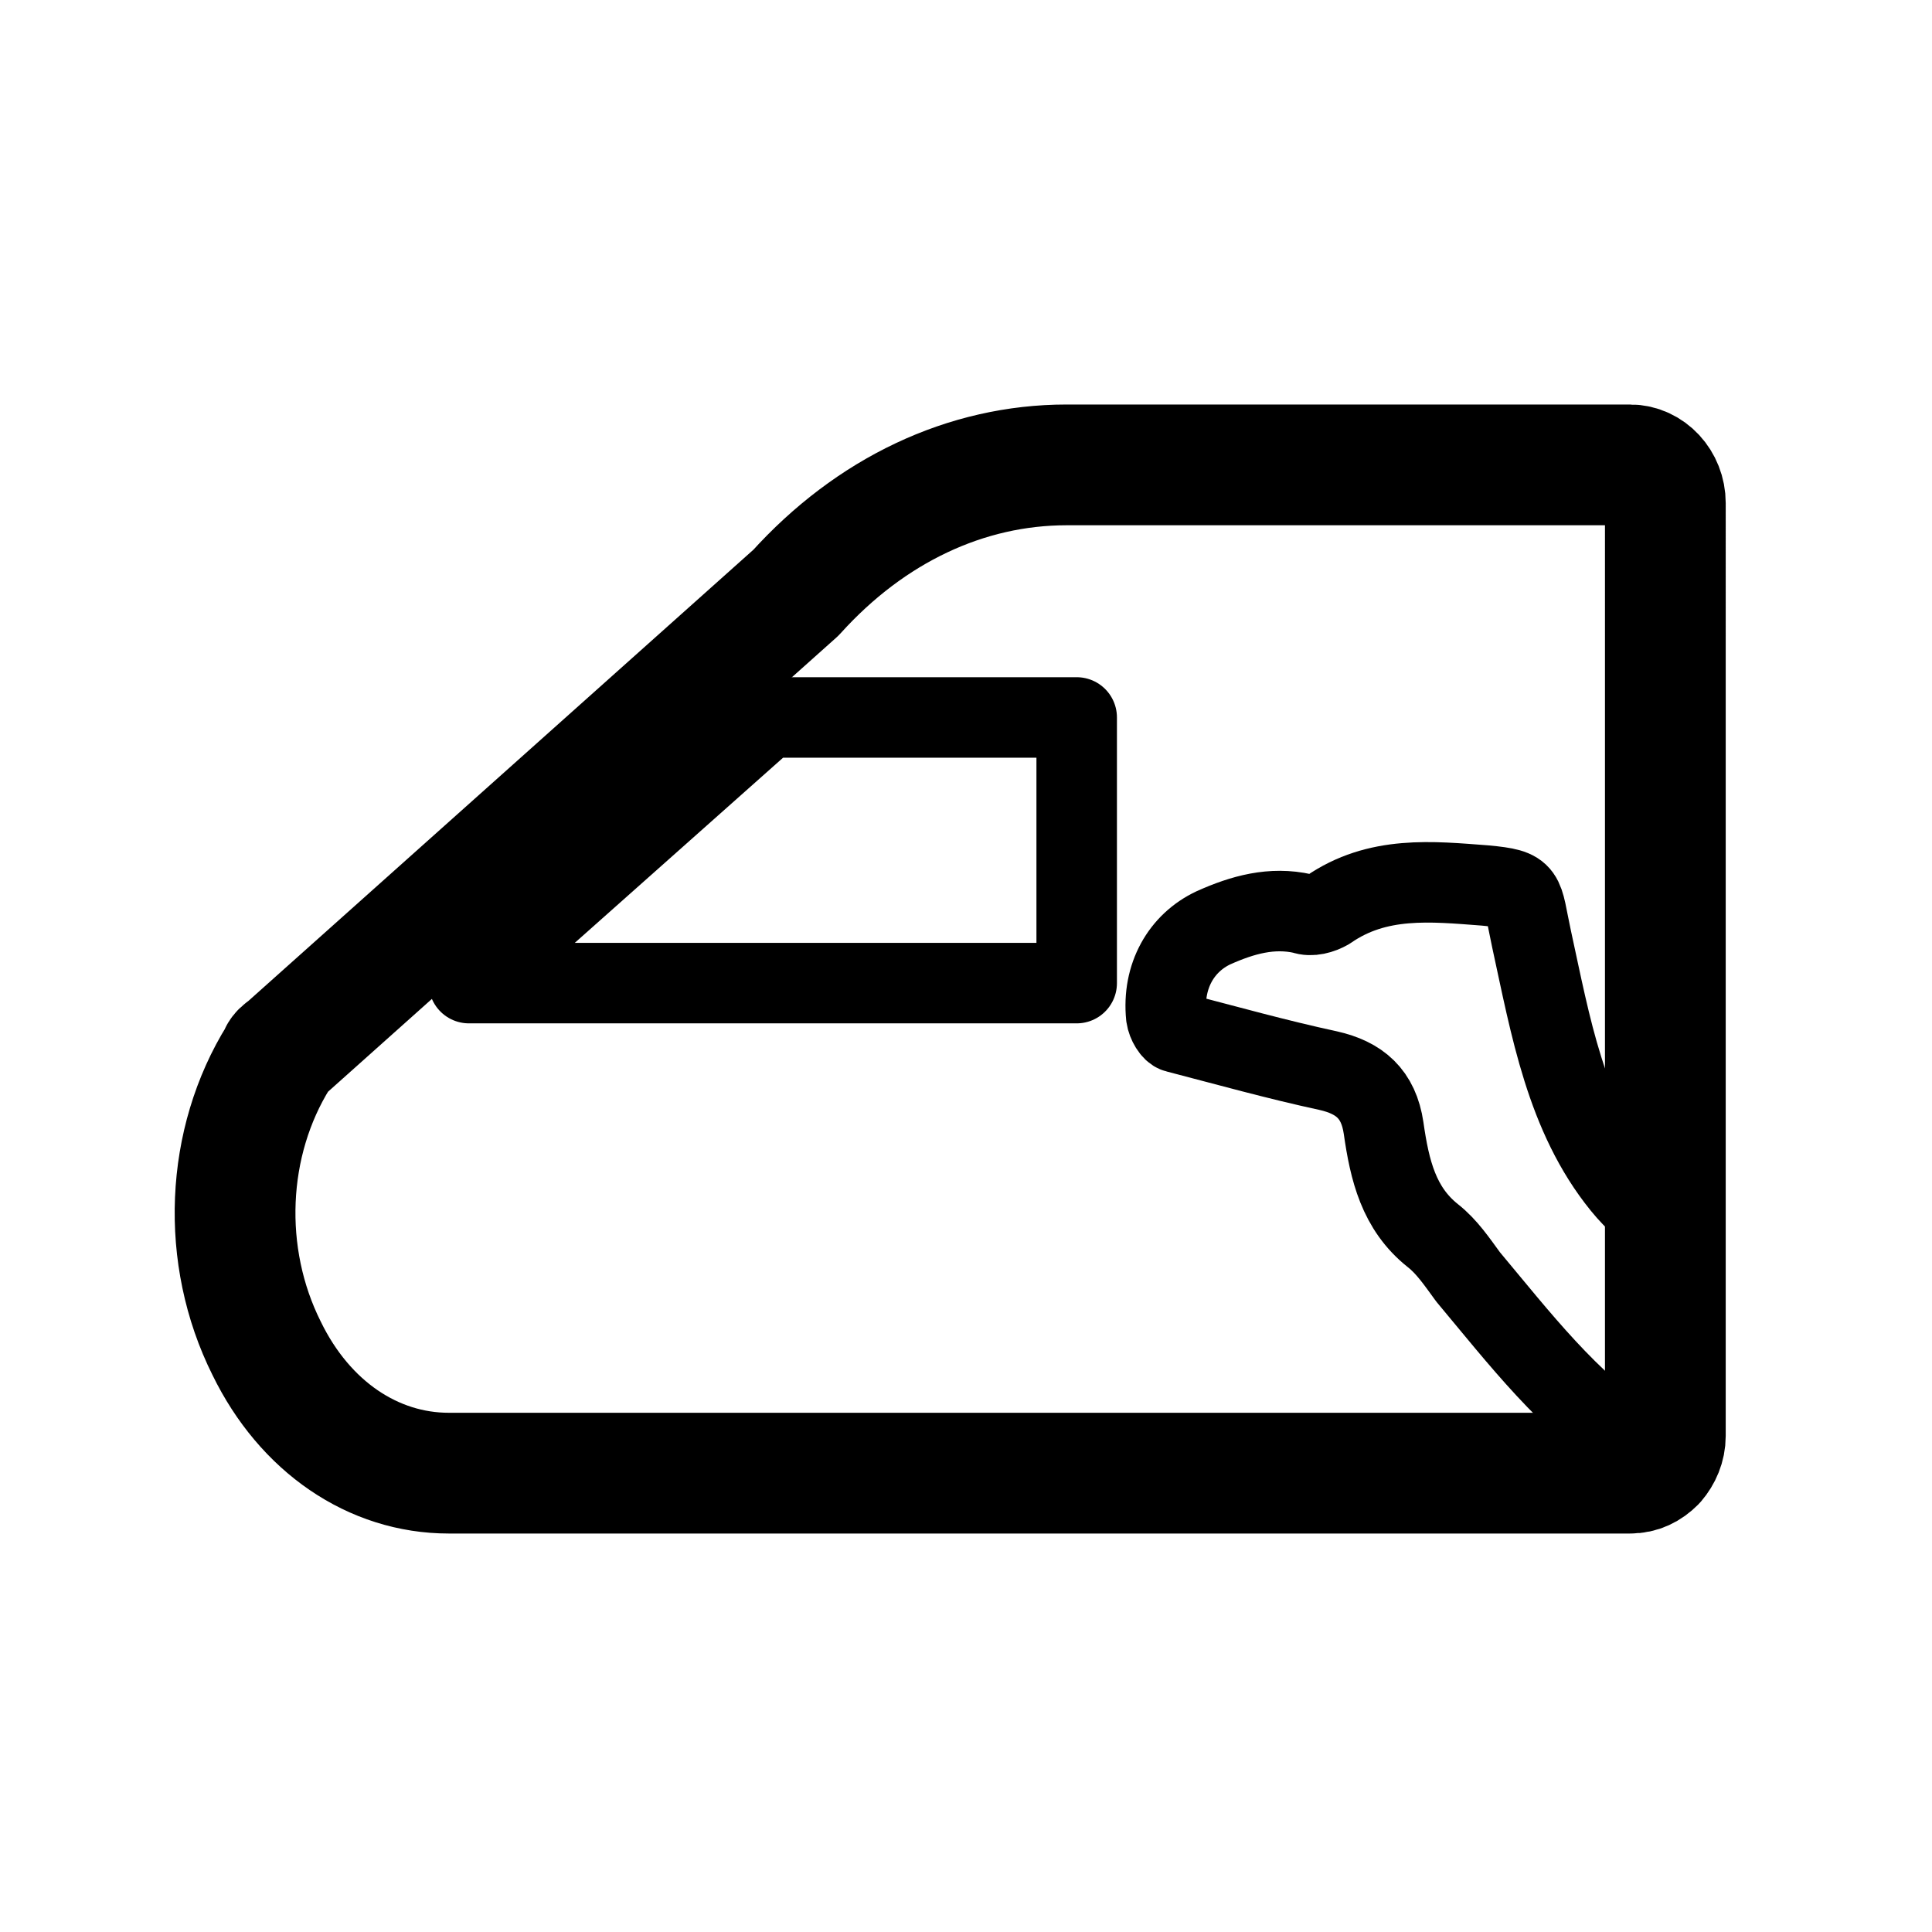 <svg xmlns="http://www.w3.org/2000/svg" xml:space="preserve" id="图层_1" x="0" y="0" style="enable-background:new 0 0 192 192" version="1.1" viewBox="0 0 192 192"><style>.st0{fill:none;stroke:#000;stroke-width:8;stroke-linecap:round;stroke-linejoin:round;stroke-miterlimit:10}</style><path d="M165.6 121.6c-1.6-.9-3.1-2.2-4.4-3.8-5.6-6.9-7.1-15.8-9-24.5-1-4.6-.4-4.9-4.6-5.3-5.3-.4-10.7-1-15.6 2.4-.7.4-1.7.7-2.5.4-3.1-.7-6 .1-8.9 1.4-3.2 1.5-5.1 4.8-4.7 8.8.1.7.6 1.5 1 1.6 5 1.3 10 2.7 15.1 3.8 3.1.7 5 2.3 5.5 5.7.6 4.2 1.5 8 4.9 10.7 1.4 1.1 2.4 2.6 3.5 4.1 5.1 6.1 10 12.5 16.6 16.8 1 .7 2.1 1.3 3.1 1.9v-24h0z" class="st0"/><path d="M26.5 134c3.8 7.8 10.6 12.4 18.1 12.4H162c1 0 1.8-.4 2.5-1.1.6-.7 1-1.6 1-2.6V50c0-2.1-1.6-3.8-3.5-3.8h-56c-10 0-19.5 4.5-26.9 12.7l-50.7 45.3c-.3.2-.6.4-.7.8-5.3 8.5-5.8 19.8-1.2 29h0z" style="fill:none;stroke:#000;stroke-width:12;stroke-linecap:round;stroke-linejoin:round;stroke-miterlimit:10"/><path d="M107 71.3v26.4H46.6l29.7-26.4H107z" class="st0"/></svg>